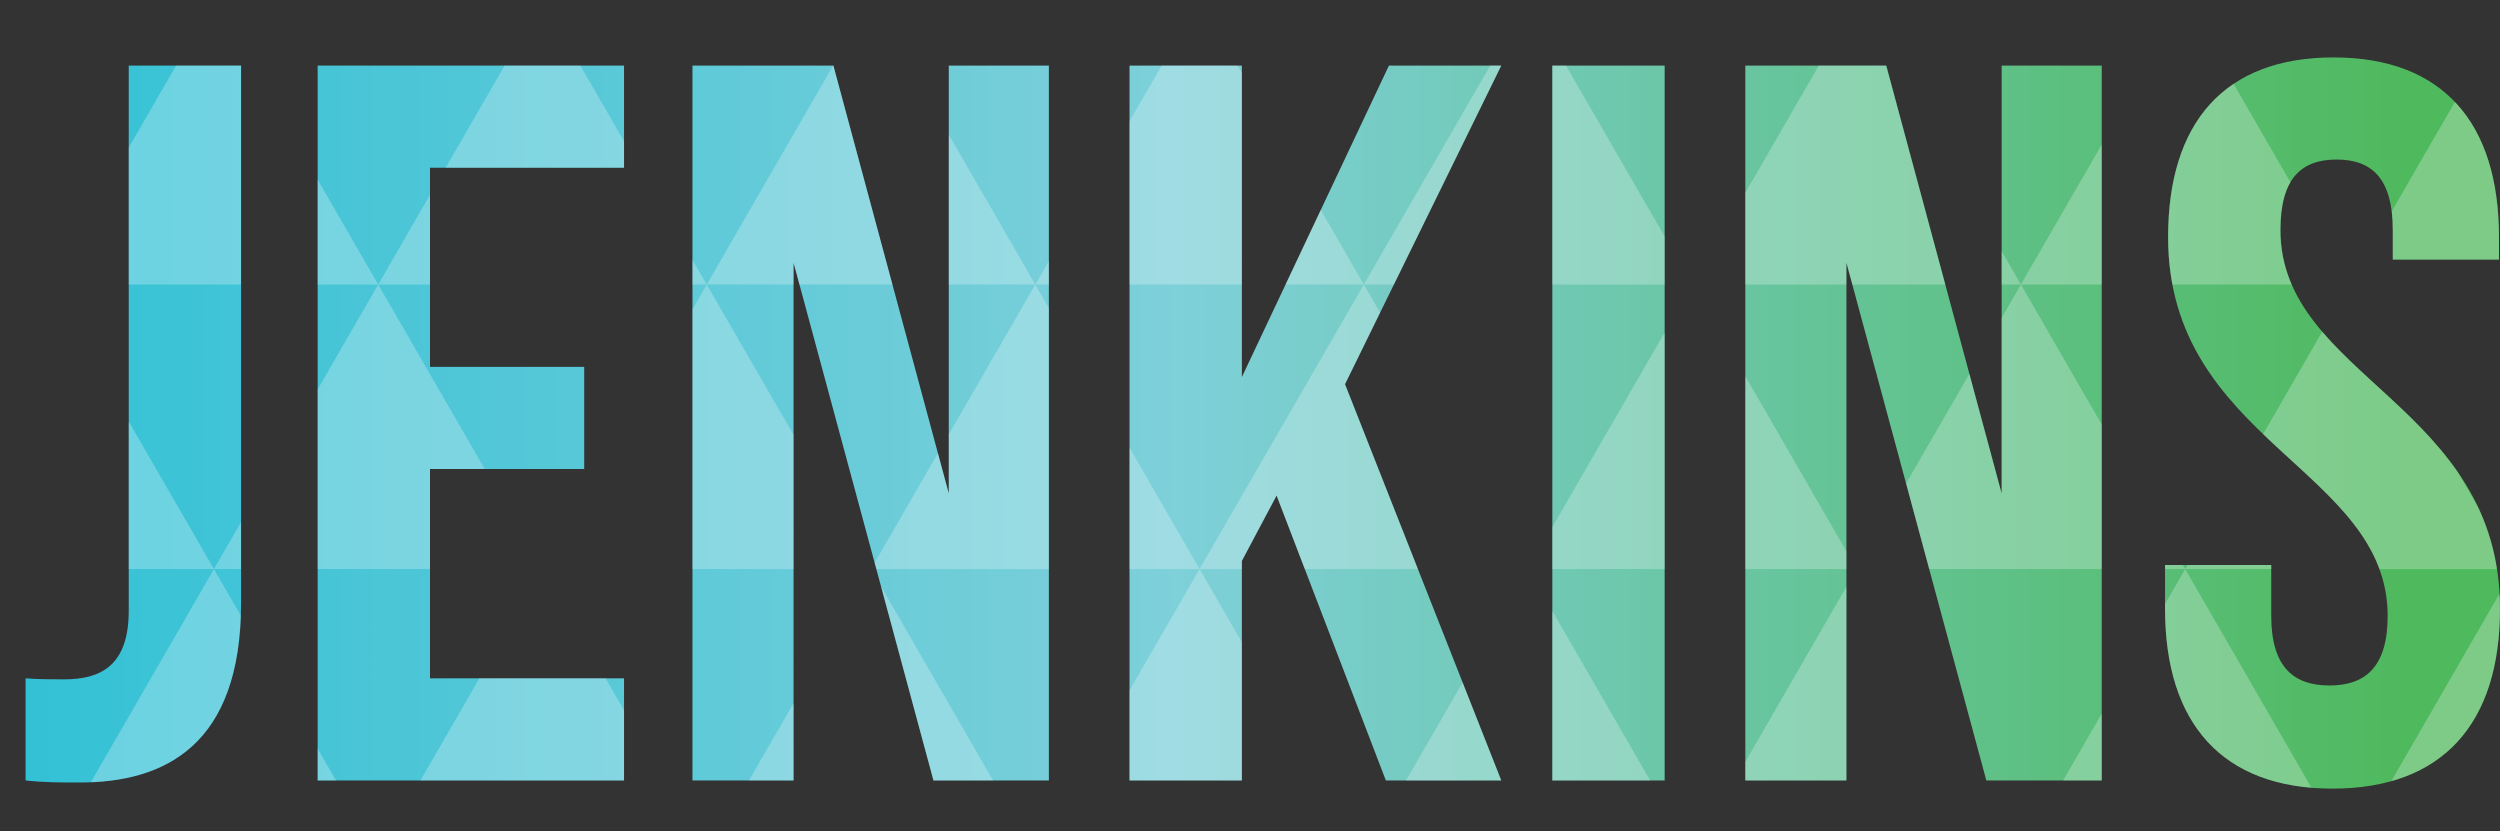 <?xml version="1.0" encoding="utf-8"?>
<!-- Generator: Adobe Illustrator 15.0.0, SVG Export Plug-In . SVG Version: 6.00 Build 0)  -->
<!DOCTYPE svg PUBLIC "-//W3C//DTD SVG 1.1//EN" "http://www.w3.org/Graphics/SVG/1.1/DTD/svg11.dtd">
<svg version="1.1" id="Layer_1" xmlns="http://www.w3.org/2000/svg" xmlns:xlink="http://www.w3.org/1999/xlink" x="0px" y="0px"
	 width="391.094px" height="130px" viewBox="0 0 391.094 130" enable-background="new 0 0 391.094 130" xml:space="preserve">
<rect x="0" y="0" width="391.094" height="130" fill="#333333" stroke="none"/>
<linearGradient id="SVGID_1_" gradientUnits="userSpaceOnUse" x1="4.003" y1="66.176" x2="391.094" y2="66.176">
	<stop  offset="0" style="stop-color:#33C1D6"/>
	<stop  offset="0.466" style="stop-color:#7ED0D9"/>
	<stop  offset="0.963" style="stop-color:#4FB95D"/>
</linearGradient>
<path fill="url(#SVGID_1_)" d="M217.28,10.26l-23.005,48.727V10.26h-17.574v111.832h17.574V87.743l5.432-10.225l17.094,44.573
	h18.053l-24.443-61.987l24.443-49.845H217.28z M20.139,95.571c0,8.628-4.473,10.704-10.065,10.704c-1.917,0-4.154,0-6.071-0.159
	v15.976c2.875,0.319,5.272,0.319,8.467,0.319c13.26,0,25.242-5.751,25.242-28.117V10.26H20.139V95.571z M49.694,122.092h47.928
	v-15.976H67.268V73.365h24.124V57.389H67.268V26.236h30.354V10.26H49.694V122.092z M148.425,77.199L130.373,10.26h-22.047v111.832
	h15.816V41.094l21.887,80.998h18.053V10.26h-15.657V77.199z M356.746,35.981c0-7.988,3.195-11.023,8.786-11.023
	c5.592,0,8.787,3.036,8.787,11.023v4.633h16.615V37.1c0-17.893-8.787-28.118-25.881-28.118c-17.095,0-25.882,10.225-25.882,28.118
	c0,31.952,34.349,36.266,34.349,59.271c0,7.988-3.515,10.864-9.106,10.864s-9.106-2.876-9.106-10.864v-7.987h-16.614v6.869
	c0,17.894,8.946,28.118,26.2,28.118s26.2-10.225,26.2-28.118C391.094,63.3,356.746,58.987,356.746,35.981z M242.841,122.092h17.573
	V10.26h-17.573V122.092z M313.133,77.199L295.08,10.26h-22.047v111.832h15.816V41.094l21.887,80.998h18.053V10.26h-15.656V77.199z"
	/>
<g opacity="0.26">
	<defs>
		<path id="SVGID_2_" opacity="0.26" d="M217.28,10.26l-23.005,48.727V10.26h-17.574v111.832h17.574V87.743l5.432-10.225
			l17.094,44.573h18.053l-24.443-61.987l24.443-49.845H217.28z M20.139,95.571c0,8.628-4.473,10.704-10.065,10.704
			c-1.917,0-4.154,0-6.071-0.159v15.976c2.875,0.319,5.272,0.319,8.467,0.319c13.26,0,25.242-5.751,25.242-28.117V10.26H20.139
			V95.571z M49.694,122.092h47.928v-15.976H67.268V73.365h24.124V57.389H67.268V26.236h30.354V10.26H49.694V122.092z
			 M148.425,77.199L130.373,10.26h-22.047v111.832h15.816V41.094l21.887,80.998h18.053V10.26h-15.657V77.199z M356.746,35.981
			c0-7.988,3.195-11.023,8.786-11.023c5.592,0,8.787,3.036,8.787,11.023v4.633h16.615V37.1c0-17.893-8.787-28.118-25.881-28.118
			c-17.095,0-25.882,10.225-25.882,28.118c0,31.952,34.349,36.266,34.349,59.271c0,7.988-3.515,10.864-9.106,10.864
			s-9.106-2.876-9.106-10.864v-7.987h-16.614v6.869c0,17.894,8.946,28.118,26.2,28.118s26.2-10.225,26.2-28.118
			C391.094,63.3,356.746,58.987,356.746,35.981z M242.841,122.092h17.573V10.26h-17.573V122.092z M313.133,77.199L295.08,10.26
			h-22.047v111.832h15.816V41.094l21.887,80.998h18.053V10.26h-15.656V77.199z"/>
	</defs>
	<clipPath id="SVGID_3_">
		<use xlink:href="#SVGID_2_"  overflow="visible"/>
	</clipPath>
	<g clip-path="url(#SVGID_3_)">
		<polygon fill="#FFFFFF" points="7.769,44.511 20.618,66.766 33.467,89.021 7.769,89.021 -17.929,89.021 -5.08,66.766 		"/>
		<polygon fill="#FFFFFF" points="59.166,44.511 72.015,66.766 84.864,89.021 59.166,89.021 33.467,89.021 46.316,66.766 		"/>
		<polygon fill="#FFFFFF" points="33.467,0 46.317,22.255 59.166,44.511 33.467,44.511 7.769,44.511 20.618,22.255 		"/>
		<polygon fill="#FFFFFF" points="110.562,44.511 123.412,66.766 136.261,89.021 110.562,89.021 84.864,89.021 97.713,66.766 		"/>
		<polygon fill="#FFFFFF" points="161.959,44.511 174.808,66.766 187.657,89.021 161.959,89.021 136.261,89.021 149.11,66.766 		"/>
		<polygon fill="#FFFFFF" points="136.261,0 149.11,22.255 161.959,44.511 136.261,44.511 110.562,44.511 123.411,22.255 		"/>
		<polygon fill="#FFFFFF" points="84.864,0 97.713,22.255 110.562,44.511 84.864,44.511 59.166,44.511 72.015,22.255 		"/>
		<polygon fill="#FFFFFF" points="418.942,44.511 431.791,66.766 444.641,89.021 418.942,89.021 393.244,89.021 406.093,66.766 		
			"/>
		<polygon fill="#FFFFFF" points="393.244,0 406.094,22.255 418.942,44.511 393.244,44.511 367.546,44.511 380.395,22.255 		"/>
		<polygon fill="#FFFFFF" points="213.356,44.511 226.205,66.766 239.054,89.021 213.356,89.021 187.657,89.021 200.506,66.766 		
			"/>
		<polygon fill="#FFFFFF" points="264.752,44.511 277.602,66.766 290.451,89.021 264.752,89.021 239.054,89.021 251.902,66.766 		
			"/>
		<polygon fill="#FFFFFF" points="239.054,0 251.903,22.255 264.752,44.511 239.054,44.511 213.356,44.511 226.205,22.255 		"/>
		<polygon fill="#FFFFFF" points="316.148,44.511 328.998,66.766 341.847,89.021 316.148,89.021 290.451,89.021 303.3,66.766 		"/>
		<polygon fill="#FFFFFF" points="367.546,44.511 380.395,66.766 393.244,89.021 367.546,89.021 341.847,89.021 354.696,66.766 		
			"/>
		<polygon fill="#FFFFFF" points="341.847,0 354.696,22.255 367.546,44.511 341.847,44.511 316.148,44.511 328.998,22.255 		"/>
		<polygon fill="#FFFFFF" points="290.451,0 303.3,22.255 316.148,44.511 290.451,44.511 264.752,44.511 277.602,22.255 		"/>
		<polygon fill="#FFFFFF" points="33.466,89.021 46.316,111.276 59.165,133.532 33.466,133.532 7.768,133.532 20.617,111.276 		"/>
		<polygon fill="#FFFFFF" points="84.863,89.021 97.712,111.276 110.562,133.532 84.863,133.532 59.165,133.532 72.014,111.276 		
			"/>
		<polygon fill="#FFFFFF" points="136.26,89.021 149.109,111.276 161.958,133.532 136.26,133.532 110.562,133.532 123.411,111.276 
					"/>
		<polygon fill="#FFFFFF" points="393.243,89.021 406.092,111.276 418.941,133.532 393.243,133.532 367.545,133.532 
			380.394,111.276 		"/>
		<polygon fill="#FFFFFF" points="187.657,89.021 200.506,111.276 213.354,133.532 187.657,133.532 161.958,133.532 
			174.807,111.276 		"/>
		<polygon fill="#FFFFFF" points="239.053,89.021 251.902,111.276 264.752,133.532 239.053,133.532 213.354,133.532 
			226.203,111.276 		"/>
		<polygon fill="#FFFFFF" points="290.449,89.021 303.299,111.276 316.147,133.532 290.449,133.532 264.752,133.532 
			277.601,111.276 		"/>
		<polygon fill="#FFFFFF" points="341.847,89.021 354.695,111.276 367.545,133.532 341.847,133.532 316.147,133.532 
			328.997,111.276 		"/>
		<polygon fill="#FFFFFF" points="187.657,0 200.507,22.255 213.356,44.511 187.657,44.511 161.959,44.511 174.808,22.255 		"/>
	</g>
</g>
</svg>
